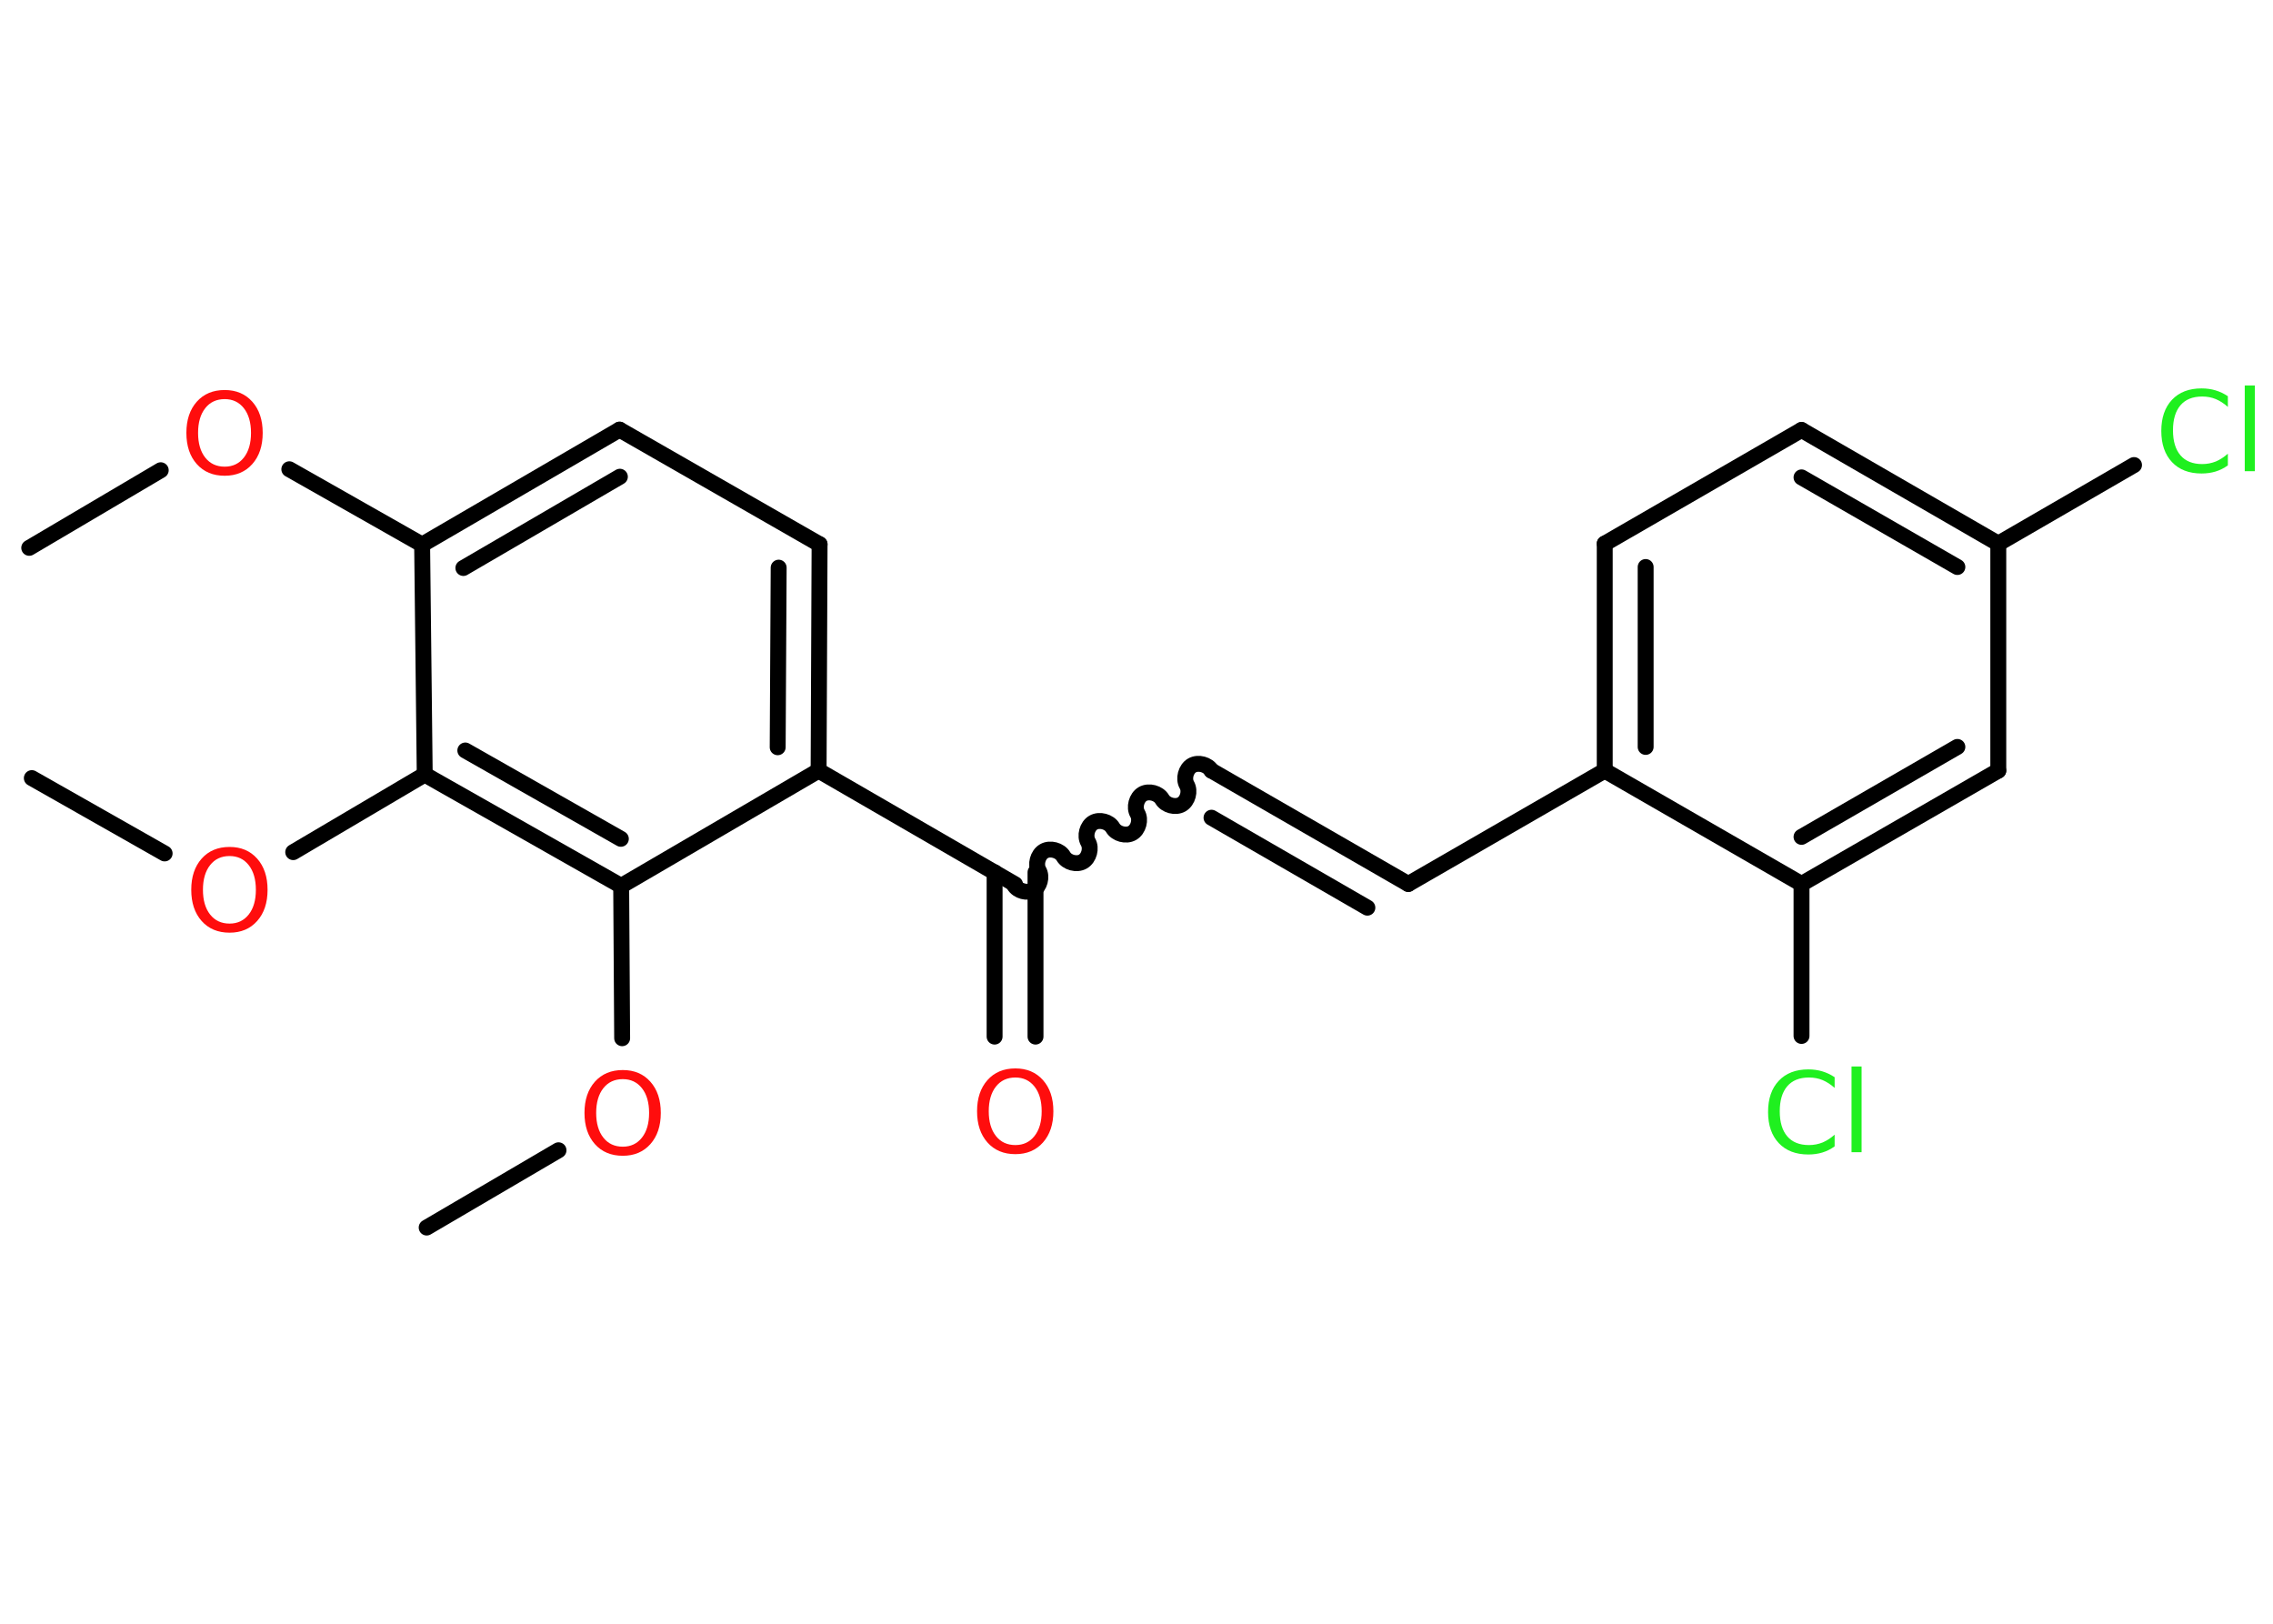 <?xml version='1.0' encoding='UTF-8'?>
<!DOCTYPE svg PUBLIC "-//W3C//DTD SVG 1.1//EN" "http://www.w3.org/Graphics/SVG/1.1/DTD/svg11.dtd">
<svg version='1.2' xmlns='http://www.w3.org/2000/svg' xmlns:xlink='http://www.w3.org/1999/xlink' width='70.0mm' height='50.0mm' viewBox='0 0 70.0 50.0'>
  <desc>Generated by the Chemistry Development Kit (http://github.com/cdk)</desc>
  <g stroke-linecap='round' stroke-linejoin='round' stroke='#000000' stroke-width='.49' fill='#FF0D0D'>
    <rect x='.0' y='.0' width='70.0' height='50.0' fill='#FFFFFF' stroke='none'/>
    <g id='mol1' class='mol'>
      <line id='mol1bnd1' class='bond' x1='.9' y1='16.87' x2='4.95' y2='14.48'/>
      <line id='mol1bnd2' class='bond' x1='8.91' y1='14.45' x2='13.0' y2='16.77'/>
      <g id='mol1bnd3' class='bond'>
        <line x1='19.08' y1='13.23' x2='13.0' y2='16.77'/>
        <line x1='19.09' y1='14.68' x2='14.27' y2='17.49'/>
      </g>
      <line id='mol1bnd4' class='bond' x1='19.08' y1='13.23' x2='25.24' y2='16.76'/>
      <g id='mol1bnd5' class='bond'>
        <line x1='25.21' y1='23.73' x2='25.24' y2='16.76'/>
        <line x1='23.95' y1='23.01' x2='23.98' y2='17.48'/>
      </g>
      <line id='mol1bnd6' class='bond' x1='25.21' y1='23.73' x2='31.26' y2='27.23'/>
      <g id='mol1bnd7' class='bond'>
        <line x1='31.89' y1='26.86' x2='31.89' y2='31.92'/>
        <line x1='30.63' y1='26.86' x2='30.63' y2='31.92'/>
      </g>
      <path id='mol1bnd8' class='bond' d='M37.31 23.73c-.11 -.19 -.41 -.27 -.6 -.16c-.19 .11 -.27 .41 -.16 .6c.11 .19 .03 .49 -.16 .6c-.19 .11 -.49 .03 -.6 -.16c-.11 -.19 -.41 -.27 -.6 -.16c-.19 .11 -.27 .41 -.16 .6c.11 .19 .03 .49 -.16 .6c-.19 .11 -.49 .03 -.6 -.16c-.11 -.19 -.41 -.27 -.6 -.16c-.19 .11 -.27 .41 -.16 .6c.11 .19 .03 .49 -.16 .6c-.19 .11 -.49 .03 -.6 -.16c-.11 -.19 -.41 -.27 -.6 -.16c-.19 .11 -.27 .41 -.16 .6c.11 .19 .03 .49 -.16 .6c-.19 .11 -.49 .03 -.6 -.16' fill='none' stroke='#000000' stroke-width='.49'/>
      <g id='mol1bnd9' class='bond'>
        <line x1='37.31' y1='23.73' x2='43.37' y2='27.22'/>
        <line x1='37.31' y1='25.18' x2='42.11' y2='27.95'/>
      </g>
      <line id='mol1bnd10' class='bond' x1='43.37' y1='27.22' x2='49.42' y2='23.73'/>
      <g id='mol1bnd11' class='bond'>
        <line x1='49.42' y1='16.74' x2='49.42' y2='23.73'/>
        <line x1='50.68' y1='17.46' x2='50.68' y2='23.0'/>
      </g>
      <line id='mol1bnd12' class='bond' x1='49.42' y1='16.74' x2='55.48' y2='13.24'/>
      <g id='mol1bnd13' class='bond'>
        <line x1='61.54' y1='16.74' x2='55.48' y2='13.24'/>
        <line x1='60.28' y1='17.46' x2='55.48' y2='14.7'/>
      </g>
      <line id='mol1bnd14' class='bond' x1='61.54' y1='16.74' x2='65.72' y2='14.32'/>
      <line id='mol1bnd15' class='bond' x1='61.54' y1='16.74' x2='61.54' y2='23.73'/>
      <g id='mol1bnd16' class='bond'>
        <line x1='55.48' y1='27.22' x2='61.54' y2='23.73'/>
        <line x1='55.48' y1='25.77' x2='60.28' y2='23.0'/>
      </g>
      <line id='mol1bnd17' class='bond' x1='49.42' y1='23.73' x2='55.48' y2='27.22'/>
      <line id='mol1bnd18' class='bond' x1='55.48' y1='27.22' x2='55.48' y2='31.9'/>
      <line id='mol1bnd19' class='bond' x1='25.21' y1='23.73' x2='19.13' y2='27.28'/>
      <line id='mol1bnd20' class='bond' x1='19.13' y1='27.28' x2='19.16' y2='31.97'/>
      <line id='mol1bnd21' class='bond' x1='17.2' y1='35.42' x2='13.14' y2='37.8'/>
      <g id='mol1bnd22' class='bond'>
        <line x1='13.08' y1='23.85' x2='19.13' y2='27.28'/>
        <line x1='14.33' y1='23.11' x2='19.12' y2='25.83'/>
      </g>
      <line id='mol1bnd23' class='bond' x1='13.0' y1='16.77' x2='13.08' y2='23.85'/>
      <line id='mol1bnd24' class='bond' x1='13.08' y1='23.85' x2='9.03' y2='26.24'/>
      <line id='mol1bnd25' class='bond' x1='5.07' y1='26.28' x2='.98' y2='23.96'/>
      <path id='mol1atm2' class='atom' d='M6.92 12.29q-.38 .0 -.6 .28q-.22 .28 -.22 .76q.0 .48 .22 .76q.22 .28 .6 .28q.37 .0 .59 -.28q.22 -.28 .22 -.76q.0 -.48 -.22 -.76q-.22 -.28 -.59 -.28zM6.92 12.01q.53 .0 .85 .36q.32 .36 .32 .96q.0 .6 -.32 .96q-.32 .36 -.85 .36q-.54 .0 -.86 -.36q-.32 -.36 -.32 -.96q.0 -.6 .32 -.96q.32 -.36 .86 -.36z' stroke='none'/>
      <path id='mol1atm8' class='atom' d='M31.27 33.18q-.38 .0 -.6 .28q-.22 .28 -.22 .76q.0 .48 .22 .76q.22 .28 .6 .28q.37 .0 .59 -.28q.22 -.28 .22 -.76q.0 -.48 -.22 -.76q-.22 -.28 -.59 -.28zM31.27 32.9q.53 .0 .85 .36q.32 .36 .32 .96q.0 .6 -.32 .96q-.32 .36 -.85 .36q-.54 .0 -.86 -.36q-.32 -.36 -.32 -.96q.0 -.6 .32 -.96q.32 -.36 .86 -.36z' stroke='none'/>
      <path id='mol1atm15' class='atom' d='M68.61 12.17v.36q-.18 -.16 -.37 -.24q-.19 -.08 -.42 -.08q-.44 .0 -.67 .27q-.23 .27 -.23 .77q.0 .5 .23 .77q.23 .27 .67 .27q.22 .0 .42 -.08q.19 -.08 .37 -.24v.36q-.18 .13 -.38 .19q-.2 .06 -.43 .06q-.58 .0 -.91 -.35q-.33 -.35 -.33 -.96q.0 -.61 .33 -.96q.33 -.35 .91 -.35q.23 .0 .43 .06q.2 .06 .38 .18zM69.13 11.87h.31v2.64h-.31v-2.64z' stroke='none' fill='#1FF01F'/>
      <path id='mol1atm18' class='atom' d='M56.5 33.14v.36q-.18 -.16 -.37 -.24q-.19 -.08 -.42 -.08q-.44 .0 -.67 .27q-.23 .27 -.23 .77q.0 .5 .23 .77q.23 .27 .67 .27q.22 .0 .42 -.08q.19 -.08 .37 -.24v.36q-.18 .13 -.38 .19q-.2 .06 -.43 .06q-.58 .0 -.91 -.35q-.33 -.35 -.33 -.96q.0 -.61 .33 -.96q.33 -.35 .91 -.35q.23 .0 .43 .06q.2 .06 .38 .18zM57.02 32.84h.31v2.64h-.31v-2.64z' stroke='none' fill='#1FF01F'/>
      <path id='mol1atm20' class='atom' d='M19.18 33.23q-.38 .0 -.6 .28q-.22 .28 -.22 .76q.0 .48 .22 .76q.22 .28 .6 .28q.37 .0 .59 -.28q.22 -.28 .22 -.76q.0 -.48 -.22 -.76q-.22 -.28 -.59 -.28zM19.18 32.95q.53 .0 .85 .36q.32 .36 .32 .96q.0 .6 -.32 .96q-.32 .36 -.85 .36q-.54 .0 -.86 -.36q-.32 -.36 -.32 -.96q.0 -.6 .32 -.96q.32 -.36 .86 -.36z' stroke='none'/>
      <path id='mol1atm23' class='atom' d='M7.07 26.36q-.38 .0 -.6 .28q-.22 .28 -.22 .76q.0 .48 .22 .76q.22 .28 .6 .28q.37 .0 .59 -.28q.22 -.28 .22 -.76q.0 -.48 -.22 -.76q-.22 -.28 -.59 -.28zM7.07 26.08q.53 .0 .85 .36q.32 .36 .32 .96q.0 .6 -.32 .96q-.32 .36 -.85 .36q-.54 .0 -.86 -.36q-.32 -.36 -.32 -.96q.0 -.6 .32 -.96q.32 -.36 .86 -.36z' stroke='none'/>
    </g>
  </g>
</svg>
